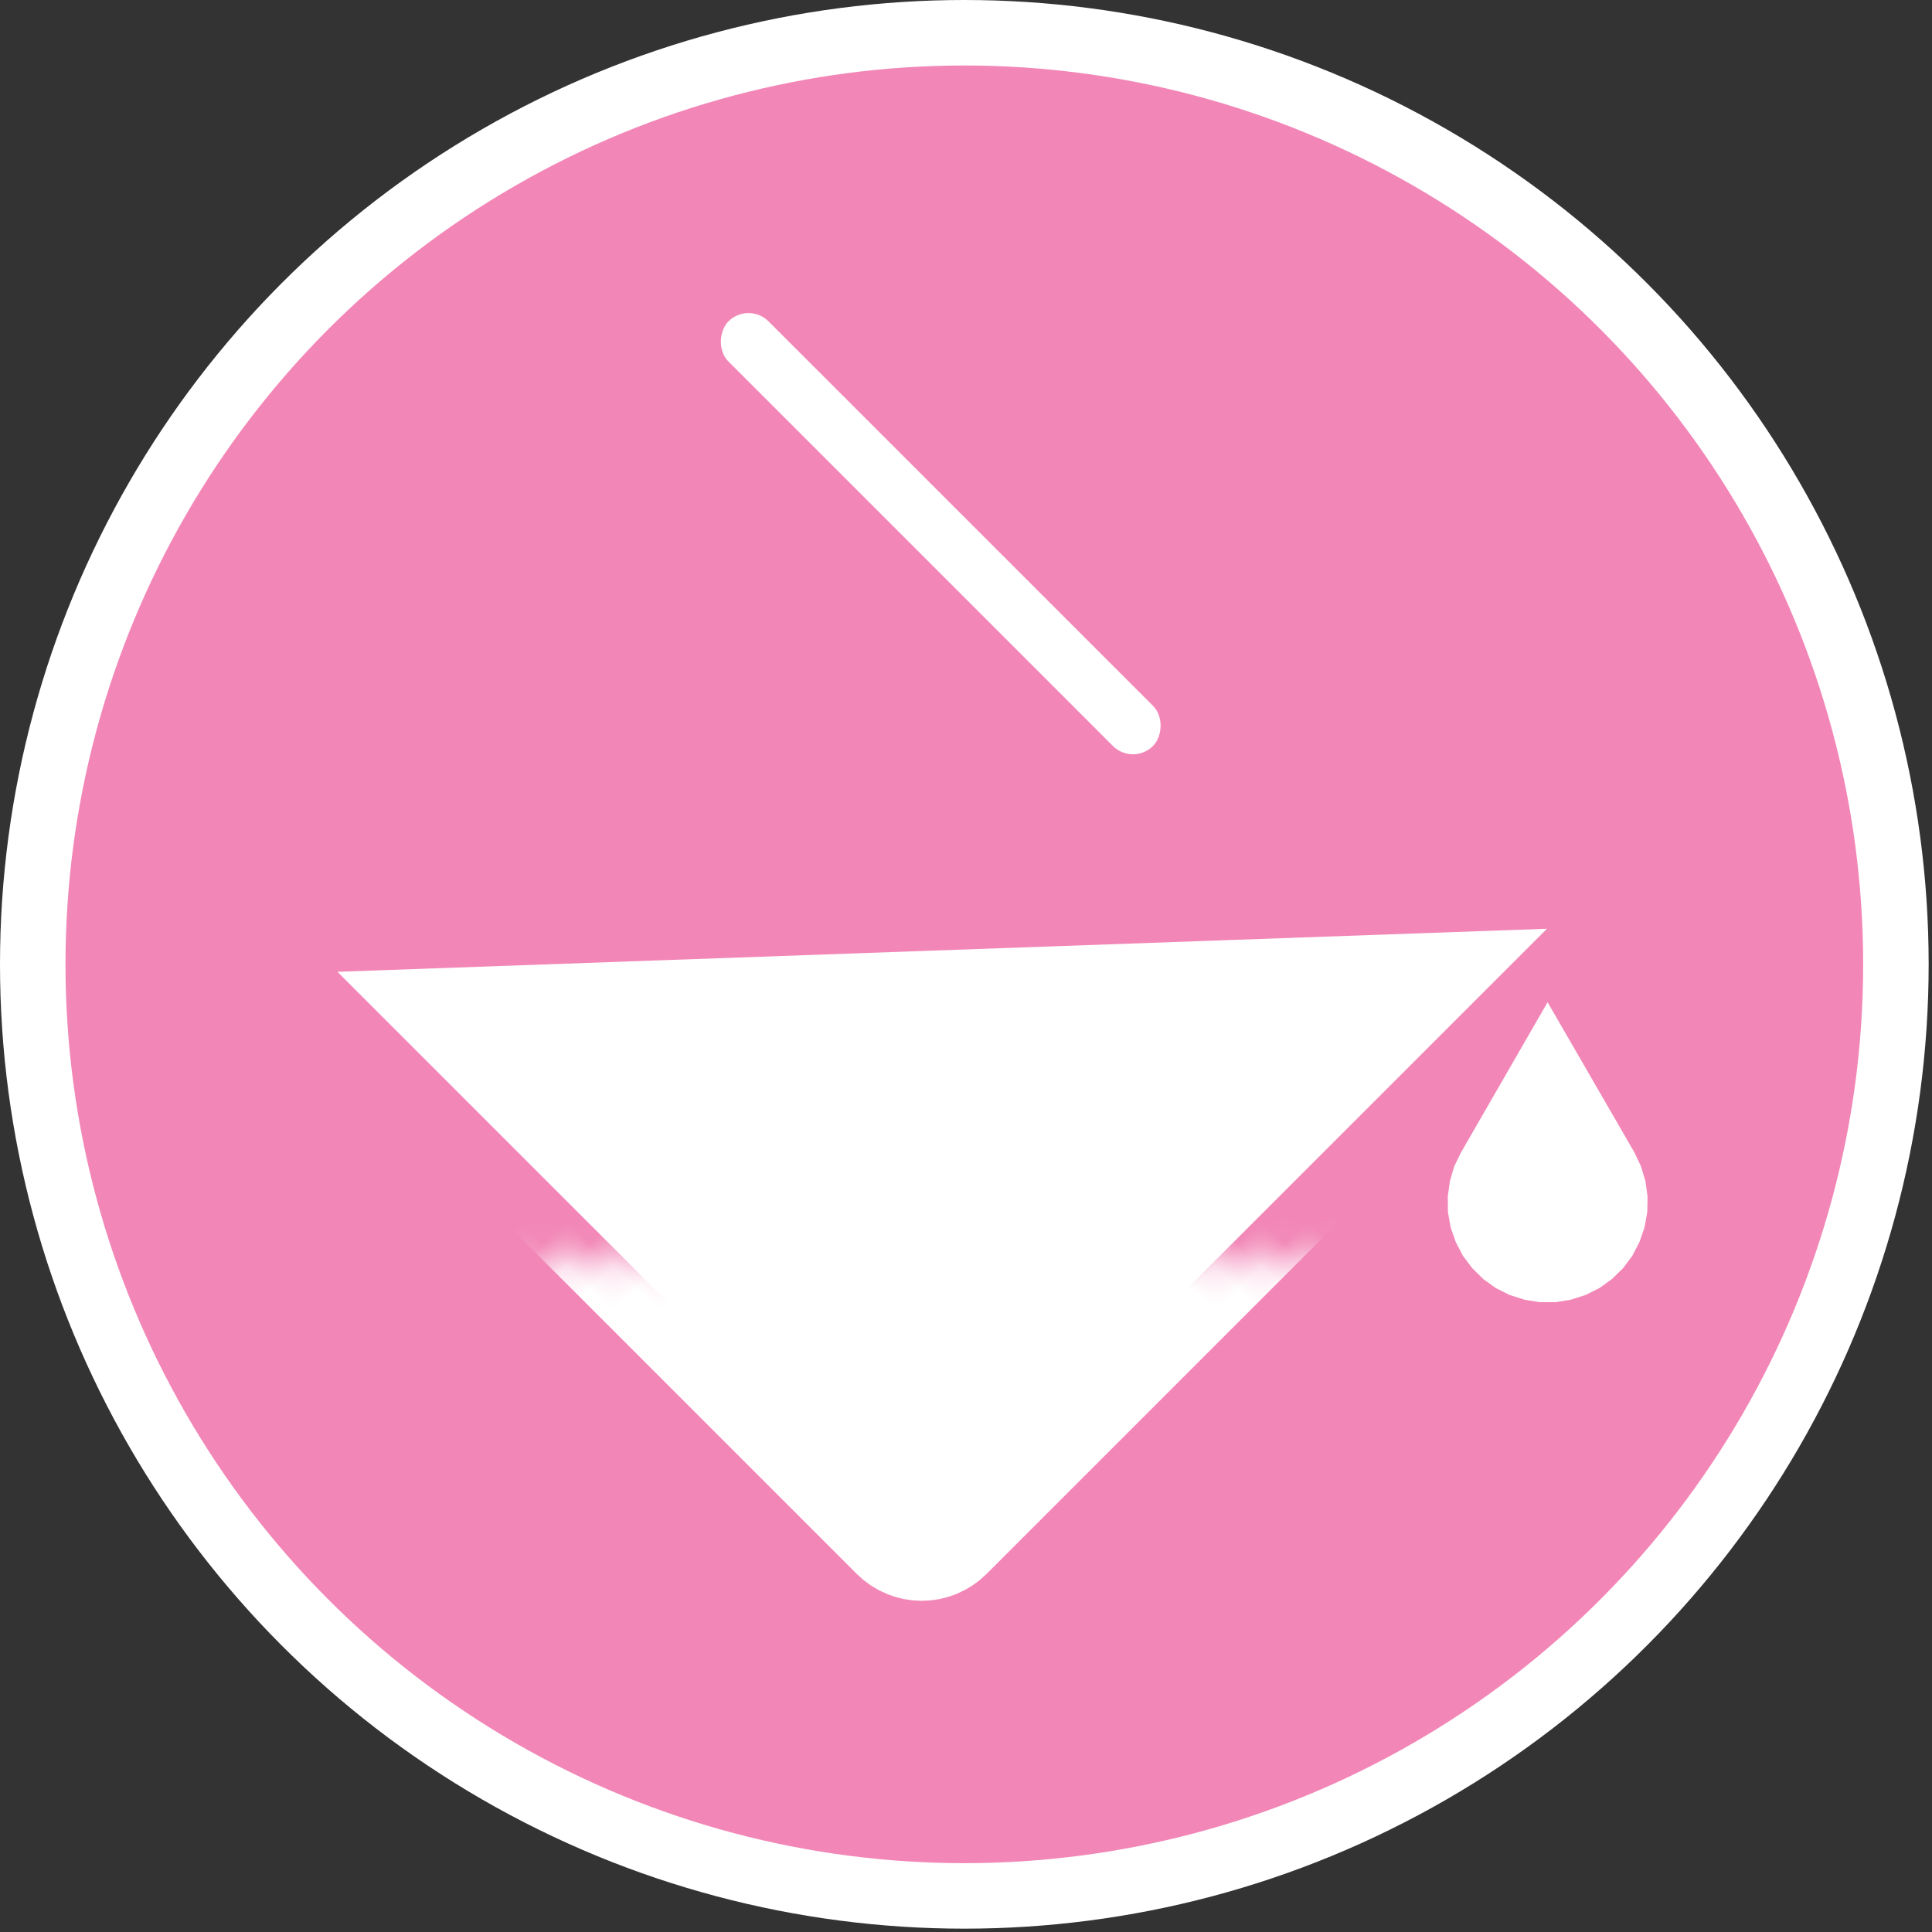 <svg width="59" height="59" viewBox="0 0 59 59" fill="none" xmlns="http://www.w3.org/2000/svg">
<rect x="0" y="0" width="59" height="59" fill="#333333" stroke="none"/>
<circle cx="29.449" cy="29.449" r="28.449" fill="#F287B7" stroke="white" stroke-width="2"/>
<path d="M45.362 35.989L45.518 35.67L47.262 32.644L49.008 35.664L49.16 35.986L49.251 36.29L49.293 36.6L49.288 36.915L49.233 37.224L49.129 37.524L48.982 37.807L48.797 38.055L48.566 38.28L48.314 38.461L48.032 38.601L47.728 38.698L47.418 38.748H47.105L46.794 38.698L46.49 38.601L46.208 38.461L45.959 38.282L45.729 38.055L45.539 37.804L45.394 37.524L45.289 37.224L45.235 36.919L45.232 36.605L45.276 36.286L45.362 35.989Z" fill="white" stroke="white" stroke-width="2.037"/>
<mask id="path-3-inside-1_207_39" fill="white">
<rect x="29.335" y="10.391" width="25.417" height="27.098" rx="1.019" transform="rotate(45 29.335 10.391)"/>
</mask>
<rect x="29.335" y="10.391" width="25.417" height="27.098" rx="1.019" transform="rotate(45 29.335 10.391)" stroke="white" stroke-width="3.566" mask="url(#path-3-inside-1_207_39)"/>
<path d="M28.026 46.137L12.384 30.495L45.009 29.334L28.206 46.137C28.156 46.187 28.076 46.187 28.026 46.137Z" fill="white" stroke="white" stroke-width="1.783"/>
<rect x="34.599" y="23.357" width="18.286" height="1.681" rx="0.84" transform="rotate(-135 34.599 23.357)" fill="white" stroke="white" stroke-width="0.051"/>
</svg>
